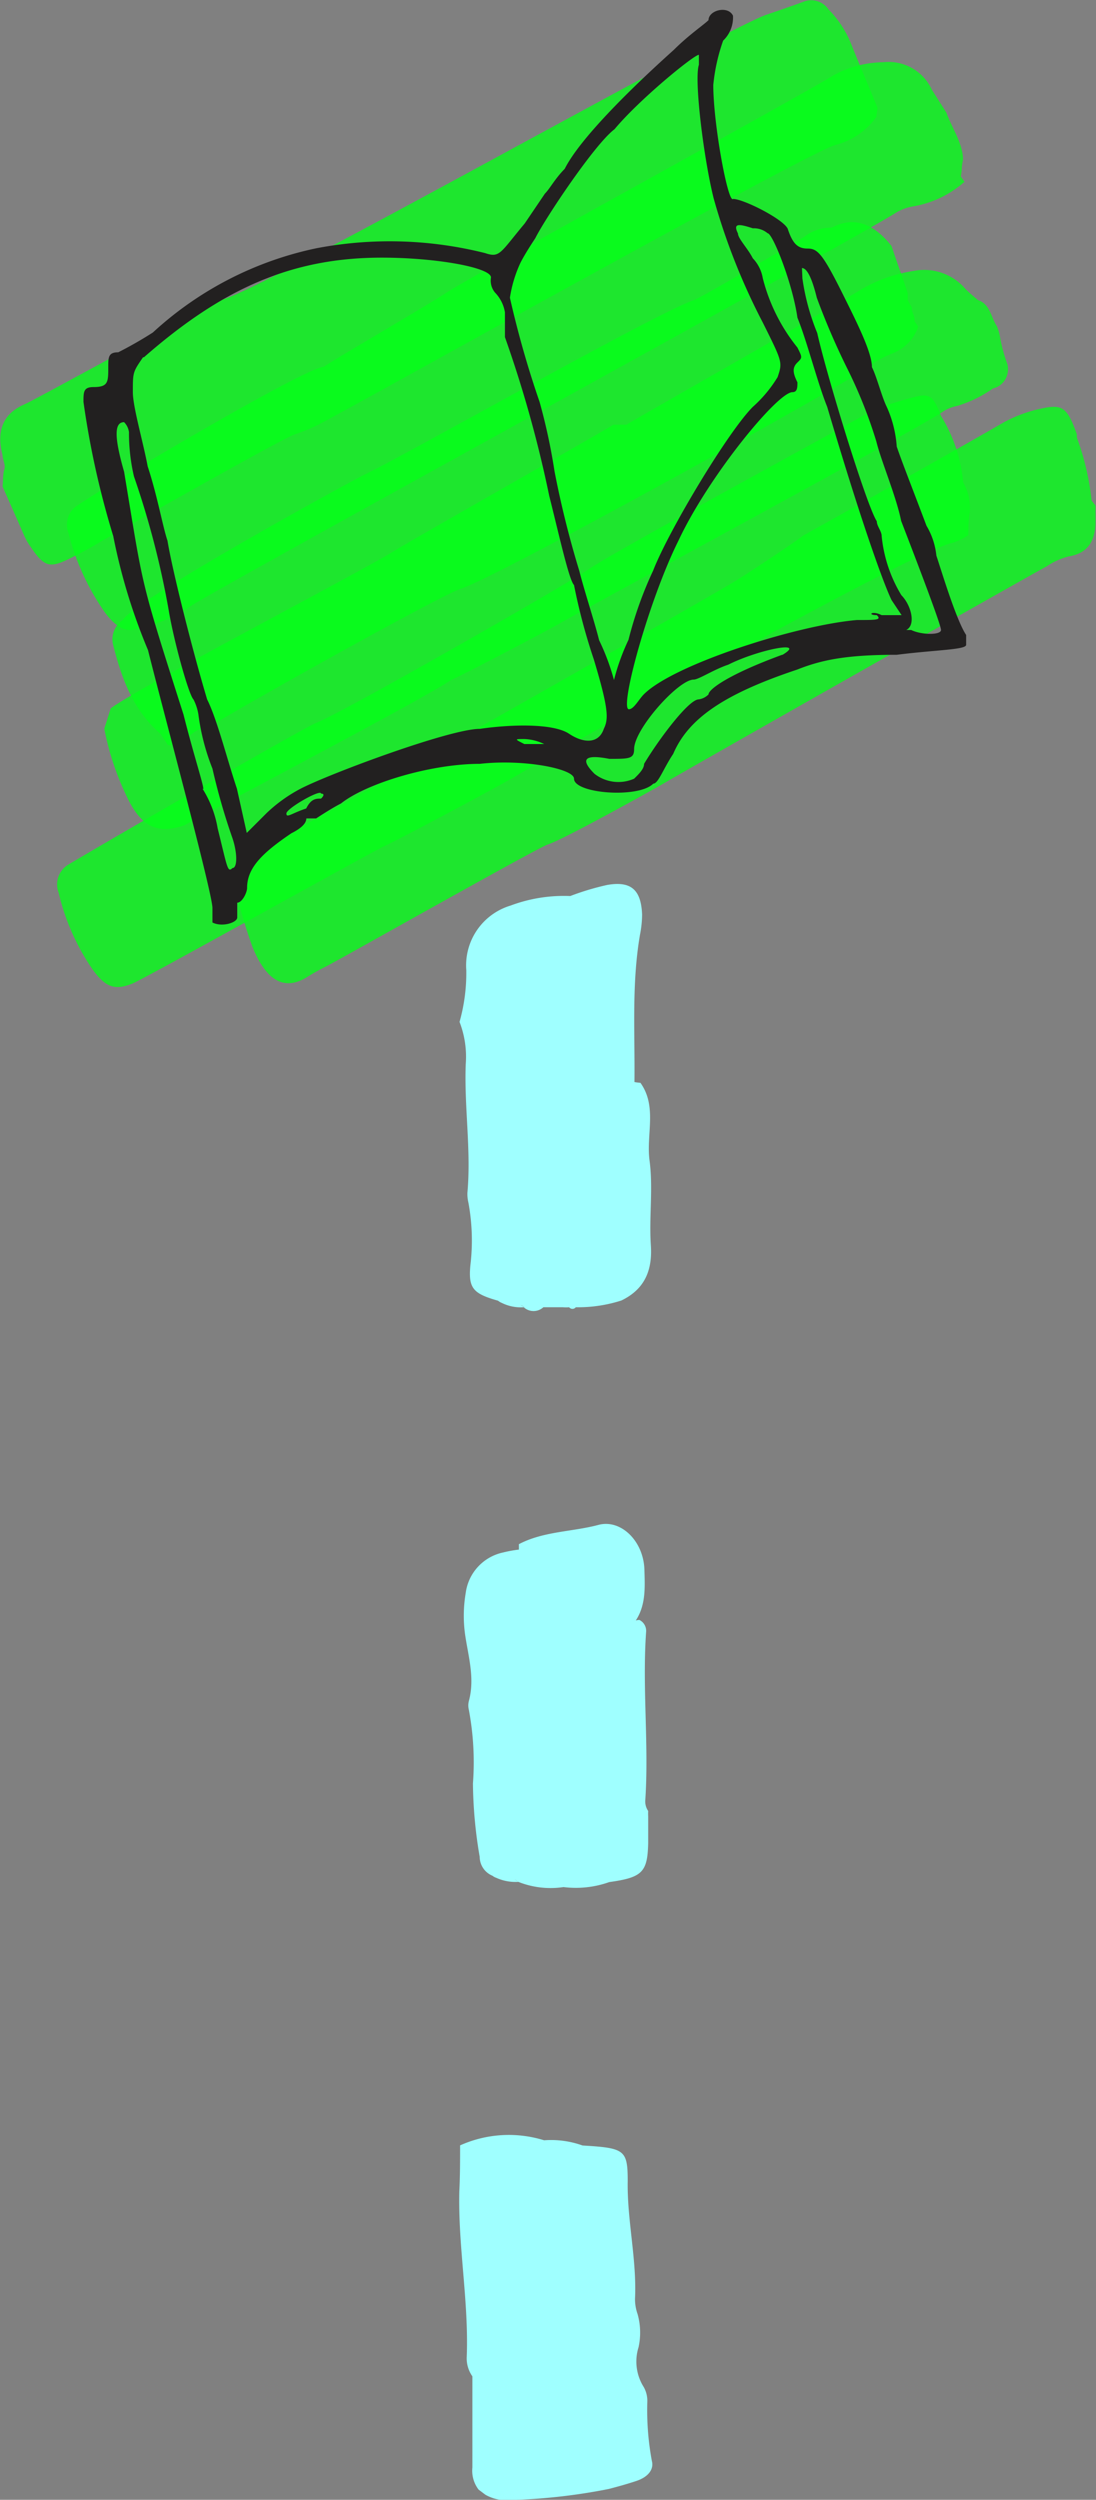 <svg xmlns="http://www.w3.org/2000/svg" viewBox="0 0 99 225.78"><rect x="0" y="0" width="99" height="225.78" fill="#808080" stroke="none"/><defs><style>.cls-1{isolation:isolate;}.cls-2{fill:#9fffff;}.cls-2,.cls-3,.cls-4{mix-blend-mode:multiply;}.cls-4{fill:#05ff1a;opacity:0.8;}.cls-5{fill:#222020;}</style></defs><g class="cls-1"><g id="Camada_1" data-name="Camada 1"><path class="cls-2" d="M54.84,85.51a23.68,23.68,0,0,0-3.33,1h0a13.73,13.73,0,0,0-5.39.86,5.64,5.64,0,0,0-4,5.84,16.33,16.33,0,0,1-.61,4.67,8.72,8.72,0,0,1,.56,3.81c-.15,3.88.5,7.74.15,11.62a3.37,3.37,0,0,0,.09.89,18.77,18.77,0,0,1,.18,5.65c-.2,2.09.24,2.57,2.5,3.21h0a1.18,1.18,0,0,0,.32.19,3.86,3.86,0,0,0,2,.4,1.31,1.31,0,0,0,1.77,0h1.76a3.62,3.62,0,0,0,.57,0,.38.38,0,0,0,.6,0h0a12.82,12.82,0,0,0,4.12-.61c2.07-1,2.82-2.68,2.66-5-.17-2.54.22-5.15-.12-7.66-.31-2.34.71-4.86-.82-7a5,5,0,0,1-.54-.07h0c.05-4.44-.26-8.9.5-13.31A9.61,9.61,0,0,0,58,88.18C57.91,85.94,57,85.13,54.84,85.51ZM47.4,123.68h0a2.28,2.28,0,0,0-.39-.24A1,1,0,0,1,47.4,123.68Z" transform="translate(0 -5.58)"/><path class="cls-2" d="M46.87,145.05h0c0,.16,0,.33,0,.49h0a11,11,0,0,0-1.43.26,4.31,4.31,0,0,0-3.37,3.64,12.33,12.33,0,0,0-.07,3.69c.28,2,.92,4,.35,6.09a1.63,1.63,0,0,0,0,.79,25.59,25.59,0,0,1,.37,6.65,41,41,0,0,0,.61,6.63A1.86,1.86,0,0,0,44.49,175h0a1,1,0,0,0,.33.18,4.19,4.19,0,0,0,2,.37,7.87,7.87,0,0,0,4.08.47h0a9,9,0,0,0,4.13-.45h0c3-.42,3.46-.89,3.52-3.54,0-.8,0-1.59,0-2.39a4,4,0,0,1,0-.49,1.54,1.54,0,0,1-.26-1c.33-5-.28-10.1.07-15.15a1.1,1.1,0,0,0-.61-1.11,1.53,1.53,0,0,0-.32.05c.93-1.41.82-3.06.78-4.55-.06-2.62-2.13-4.63-4.16-4.08C51.68,143.94,49.09,143.88,46.87,145.05Zm0,30.5h0a4,4,0,0,0-.4-.22A1.26,1.26,0,0,1,46.85,175.55Z" transform="translate(0 -5.58)"/><path class="cls-2" d="M41.56,199.35h0c0,1.38,0,2.76-.07,4.15-.12,5,.86,9.94.67,14.94a2.81,2.81,0,0,0,.51,1.77h0c0,2.74,0,5.48,0,8.23a2.81,2.81,0,0,0,.56,2h0l.61.46h0a3.74,3.74,0,0,0,2.21.48,52.32,52.32,0,0,0,8.95-1c.84-.22,1.67-.45,2.48-.72,1-.33,1.62-1,1.4-1.82a25,25,0,0,1-.41-5.31,2.52,2.52,0,0,0-.32-1.35,4.31,4.31,0,0,1-.47-3.6,6.18,6.18,0,0,0-.09-3,4,4,0,0,1-.23-1.37c.17-3.56-.72-7.07-.66-10.62,0-2.85-.27-3-4.08-3.23a8.43,8.43,0,0,0-3.47-.47h0A10.75,10.75,0,0,0,41.56,199.35Z" transform="translate(0 -5.58)"/><g class="cls-3"><path class="cls-4" d="M72.68,5.7c-1.14.42-2.3.82-3.45,1.21-3.86,1.31-45,24.57-49,25.68-1.26.35-16.85,9-18,9.5-1.74.75-2.63,2.14-2,4.59l0,0c0,.43.3.88.16,1.3s-.1,1-.16,1.54c.67,1.51,1.33,3,2,4.54h0c.1.18.18.37.29.54C3.88,56.69,4.35,56.93,6,56.17a35.23,35.23,0,0,0,3.2-1.73c1-.58,16.34-9.29,17.43-9.63a15.68,15.68,0,0,0,2.46-1.05c2.8-1.44,43.28-24.09,46.31-25.07a6.57,6.57,0,0,0,3.77-2.56h0c0-.27.07-.53.1-.8-.82-2-1.65-3.93-2.44-5.91a9.44,9.44,0,0,0-2-3A1.89,1.89,0,0,0,72.68,5.7Z" transform="translate(0 -5.58)"/><path class="cls-4" d="M12,62.47a14.35,14.35,0,0,0,5.35-2.23C21.08,57.91,77.31,27.13,81,24.75a4.46,4.46,0,0,1,1.61-.55A9.37,9.37,0,0,0,87.12,22l-.33-.48,0-.05a3.83,3.83,0,0,0,.09-.69c0-.28.07-.56.11-.84-.06-1.51-1-2.78-1.5-4.18h0l-1.32-2.08h0A4.29,4.29,0,0,0,79.8,11.2a9.61,9.61,0,0,0-4.51,1.18C73,13.86,42.66,30.47,40.35,32c-1.49,1-9.62,5.73-11.12,6.71h0c-2,.21-21.08,11.57-22.53,12.74a2.1,2.1,0,0,0-.51,2.29A21.76,21.76,0,0,0,9.48,60.9C10.15,61.8,11,62.61,12,62.47Z" transform="translate(0 -5.58)"/><path class="cls-4" d="M80.53,27.8h0c-1.68-2.13-3.48-2.67-5.4-1.66h0a4,4,0,0,0-2.5.84c-.76.45-9.21,5.45-10,5.73-3.32,1.11-26.25,14.1-29.39,15.58-1.66.79-21.13,11.5-22.14,13.29h0a2.07,2.07,0,0,0-.87,2.29c.76,3,1.8,5.86,4.28,8h0l.65,1h0c1.56.2,2.13-1.65,3.63-1.56,1.6-1.11,21-12,22.9-12.58,3.16-1,33.89-18,36.61-19.92a9.37,9.37,0,0,1,2.3-1.31,3.94,3.94,0,0,0,2.34-2.41c-.11-.17-.22-.34-.34-.5l0,0c.09-.41-.28-.81-.23-1.22L82,32.7q0-.31,0-.63C81.53,30.65,81,29.22,80.53,27.8Z" transform="translate(0 -5.58)"/><path class="cls-4" d="M82.91,41.37c-1.27.28-2.49.72-3.73,1.09-2.27,1.27-23.65,12.93-25.81,14.41s-22.27,13-24.8,14C27.3,71.36,7.24,83,6.08,83.73a2.09,2.09,0,0,0-.78,2.49,20.41,20.41,0,0,0,3.07,6.93c1.16,1.6,2,1.91,3.6,1.26C13.25,93.88,33.46,82.58,34.72,82c1.58-.73,10.31-5.4,11.79-6.28C49.65,73.86,82.4,55.3,86.08,54.6a5.63,5.63,0,0,0,1.39-.69c0-.66,0-1.32.12-2A4.53,4.53,0,0,0,87,49.15a13.7,13.7,0,0,0-2-6h0C84.38,41.49,84,41.13,82.91,41.37Z" transform="translate(0 -5.58)"/><path class="cls-4" d="M16.5,80.17a2.18,2.18,0,0,0,.23-.09c2-1.13,22.1-11.68,24-13.08h0c1.05-.43,8.79-4.52,9.77-5.08,2.3-1.34,32.61-17.7,34.8-19.24a3.49,3.49,0,0,1,1.14-.43,11.22,11.22,0,0,0,3.26-1.59A1.73,1.73,0,0,0,91,39.35a1.83,1.83,0,0,0,0-.87,13.6,13.6,0,0,1-.69-2.59,4.81,4.81,0,0,0-.26-.84c-.55-.82-.6-2-1.72-2.37-.38-.33-.77-.64-1.12-1a4.91,4.91,0,0,0-4.68-1.63,13.4,13.4,0,0,0-4.77,1.69c-1.14.75-20,11.48-21.18,12.2H55.41c-1,.64-18.64,10.66-19.65,11.31C33.2,56.9,12.45,67.7,10,69.56h0c-.19.61-.38,1.22-.58,1.83h0a24.67,24.67,0,0,0,1.89,5.83C12.63,80.17,14.06,80.94,16.5,80.17Z" transform="translate(0 -5.58)"/><path class="cls-4" d="M94.16,42.46a12.35,12.35,0,0,0-3.83,1.46c-1.1.66-16.62,9.42-17.73,10-1,.77-5.17,3.53-6.21,4.16-2.71,1.65-39.72,22.73-42.67,24a10.28,10.28,0,0,0-1.89,1.11,2,2,0,0,0-.67,2.21,46.47,46.47,0,0,0,1.62,5.64c1.39,3.48,3.15,3.94,5,2.76.56-.35,1.13-.66,1.71-.95.74-.35,19.17-10.76,20-11,1.34-.41,9.21-4.79,10.41-5.48C62.21,75,92.21,58,94.55,56.73a6.42,6.42,0,0,1,2-.9c1.74-.28,2.47-1.43,2.4-3.44,0-.39,0-.77,0-1.15l-.35-.46a23.42,23.42,0,0,0-1.33-5.68h0c0-.1,0-.2,0-.3C96.42,42.43,96,42.07,94.16,42.46Z" transform="translate(0 -5.58)"/></g><path class="cls-5" d="M21.43,88.45V87.11c.44,0,.89-.9.89-1.34,0-1.79,1.35-3.14,4-4.93.9-.45,1.35-.9,1.35-1.34h.89s1.35-.9,2.24-1.35c2.24-1.79,8.06-3.58,12.54-3.58,4-.45,8.51.45,8.51,1.34,0,1.35,5.82,1.8,7.16.45.45,0,.9-1.34,1.8-2.69,1.34-3.13,4.47-5.37,11.19-7.61,2.24-.89,4.48-1.34,9-1.34,3.58-.45,6.27-.45,6.27-.9v-.89c-.9-1.35-2.24-5.82-2.69-7.17a6.52,6.52,0,0,0-.89-2.69c-1.35-3.58-2.24-5.82-2.69-7.16a10.43,10.43,0,0,0-.9-3.58c-.45-.9-.89-2.69-1.34-3.59,0-1.34-1.34-4-2.69-6.71-1.79-3.59-2.24-4-3.13-4s-1.35-.45-1.79-1.8c-.45-.89-4-2.68-4.93-2.68-.45.45-1.79-6.72-1.79-10.3a16.87,16.87,0,0,1,.89-4A2.89,2.89,0,0,0,66.21,7C65.76,6.05,64,6.5,64,7.4c-.45.44-1.79,1.34-3.13,2.68-4,3.59-8.51,8.06-9.86,10.75-.89.9-1.34,1.79-1.79,2.24L47.4,25.76c-2.24,2.68-2.24,3.13-3.58,2.68A35.3,35.3,0,0,0,28.59,28a31.22,31.22,0,0,0-14.78,7.61,35.89,35.89,0,0,1-3.13,1.79c-.9,0-.9.45-.9,1.34,0,1.35,0,1.8-1.34,1.8-.9,0-.9.44-.9,1.34A78.43,78.43,0,0,0,10.23,54a52.78,52.78,0,0,0,3.14,10.3c1.34,5.37,5.82,21.94,5.82,23.29V88.9C20.08,89.35,21.43,88.9,21.43,88.45ZM29,77.71c-.45,0-.9,0-1.34.89-1.35.45-1.79.9-1.79.45S29,76.81,29,77.26C29.49,77.26,29,77.71,29,77.71Zm13.88-4.93h0Zm2.69-.45h0Zm1.79.45c-.89-.45-.89-.45,0-.45a4.42,4.42,0,0,1,1.79.45Zm23.29-8.06C65.76,66.51,64,67.85,64,68.3a1.57,1.57,0,0,1-.89.45c-.9,0-3.59,3.58-4.93,5.82,0,.45-.45.9-.9,1.34a3.51,3.51,0,0,1-3.58-.44q-2-2,1.34-1.35c1.8,0,2.24,0,2.24-.89,0-1.79,4-6.27,5.38-6.27.45,0,1.79-.9,3.13-1.35C68.45,64.27,72.93,63.37,70.69,64.72Zm1.79-34.93c.45,0,.9.89,1.34,2.68a64.41,64.41,0,0,0,2.69,6.27,42.24,42.24,0,0,1,2.69,6.72c.44,1.79,1.79,4.93,2.24,7.17C82.78,56.21,85,62,85,62.48s-1.79.45-2.69,0h-.45c.9-.45.45-2.24-.44-3.14A12.67,12.67,0,0,1,79.64,54c0-.45-.44-.9-.44-1.34-.9-1.35-4.48-13-5.38-17a20.58,20.58,0,0,1-1.34-4.93ZM68,26.2a1.93,1.93,0,0,1,1.34.45c.45,0,2.24,4.48,2.69,7.62.9,2.23,1.79,5.82,2.69,8.06,3.58,12.09,5.37,16.57,5.82,17.46l.9,1.35h-1.8c-.89-.45-1.34,0-.44,0,.44.44,0,.44-1.79.44-5.38.45-16.57,4-19.26,6.72-.45.45-.9,1.34-1.34,1.34-.9,0,1.79-9.85,4.47-15.22C64,48.6,70.24,41,71.58,41c.45,0,.45-.44.45-.89-.45-.9-.45-1.35,0-1.79s.45-.45,0-1.35a16.34,16.34,0,0,1-3.13-6.27,3.42,3.42,0,0,0-.9-1.79c-.45-.89-1.34-1.79-1.34-2.24C66.21,25.76,66.66,25.76,68,26.2ZM47,29.34c.45-.9,1.35-2.24,1.35-2.24.89-1.79,5.37-8.51,7.16-9.85,2.24-2.69,7.17-6.72,7.62-6.72v.9c-.45,1.34.44,8.51,1.34,12.09A58.09,58.09,0,0,0,68.9,34.71c1.79,3.59,1.79,3.59,1.34,4.93A11.83,11.83,0,0,1,68,42.33c-2.24,2.24-7.61,11.19-9,14.78a34.79,34.79,0,0,0-2.23,6.26A19.94,19.94,0,0,0,55.46,67a20.34,20.34,0,0,0-1.34-3.59c-.45-1.79-1.34-4.47-1.79-6.26a87.24,87.24,0,0,1-2.24-9,53.6,53.6,0,0,0-1.35-6.27,88.47,88.47,0,0,1-2.68-9.41A11.63,11.63,0,0,1,47,29.34Zm-34,8.51c7.16-6.27,13.43-9,21.49-9,4.93,0,9.86.9,9.86,1.79A1.68,1.68,0,0,0,44.71,32a3.35,3.35,0,0,1,.9,1.79v2.24a109.1,109.1,0,0,1,4,14.33c.9,3.58,1.79,7.61,2.24,8.06a53.6,53.6,0,0,0,1.79,6.72c1.34,4.47,1.34,5.37.9,6.27-.45,1.34-1.79,1.34-3.14.44s-4.92-.89-8.06-.44c-2.69,0-13.43,4-16.12,5.37a13.57,13.57,0,0,0-3.14,2.24l-1.79,1.79-.89-4c-.9-2.69-1.79-6.27-2.69-8.06-1.34-4.48-3.14-11.64-3.58-14.33-.45-1.35-.9-4-1.79-6.72C12.92,45.46,12,42.33,12,41,12,39.19,12,39.19,12.92,37.85Zm5.37,39c0-.45-.89-3.14-1.79-6.72-4-12.54-3.58-11.19-5.37-21.94-.9-3.14-.9-4.48,0-4.48a1.58,1.58,0,0,1,.44.9,17.27,17.27,0,0,0,.45,4,78.53,78.53,0,0,1,3.14,12.09c.44,2.68,1.79,7.61,2.24,8.06a4.51,4.51,0,0,1,.44,1.34A20.29,20.29,0,0,0,19.19,75,57.49,57.49,0,0,0,21,81.29c.45,1.34.45,2.69,0,2.69-.45.44-.45,0-1.34-3.59A9.8,9.8,0,0,0,18.29,76.81Z" transform="translate(0 -5.58)"/></g></g></svg>